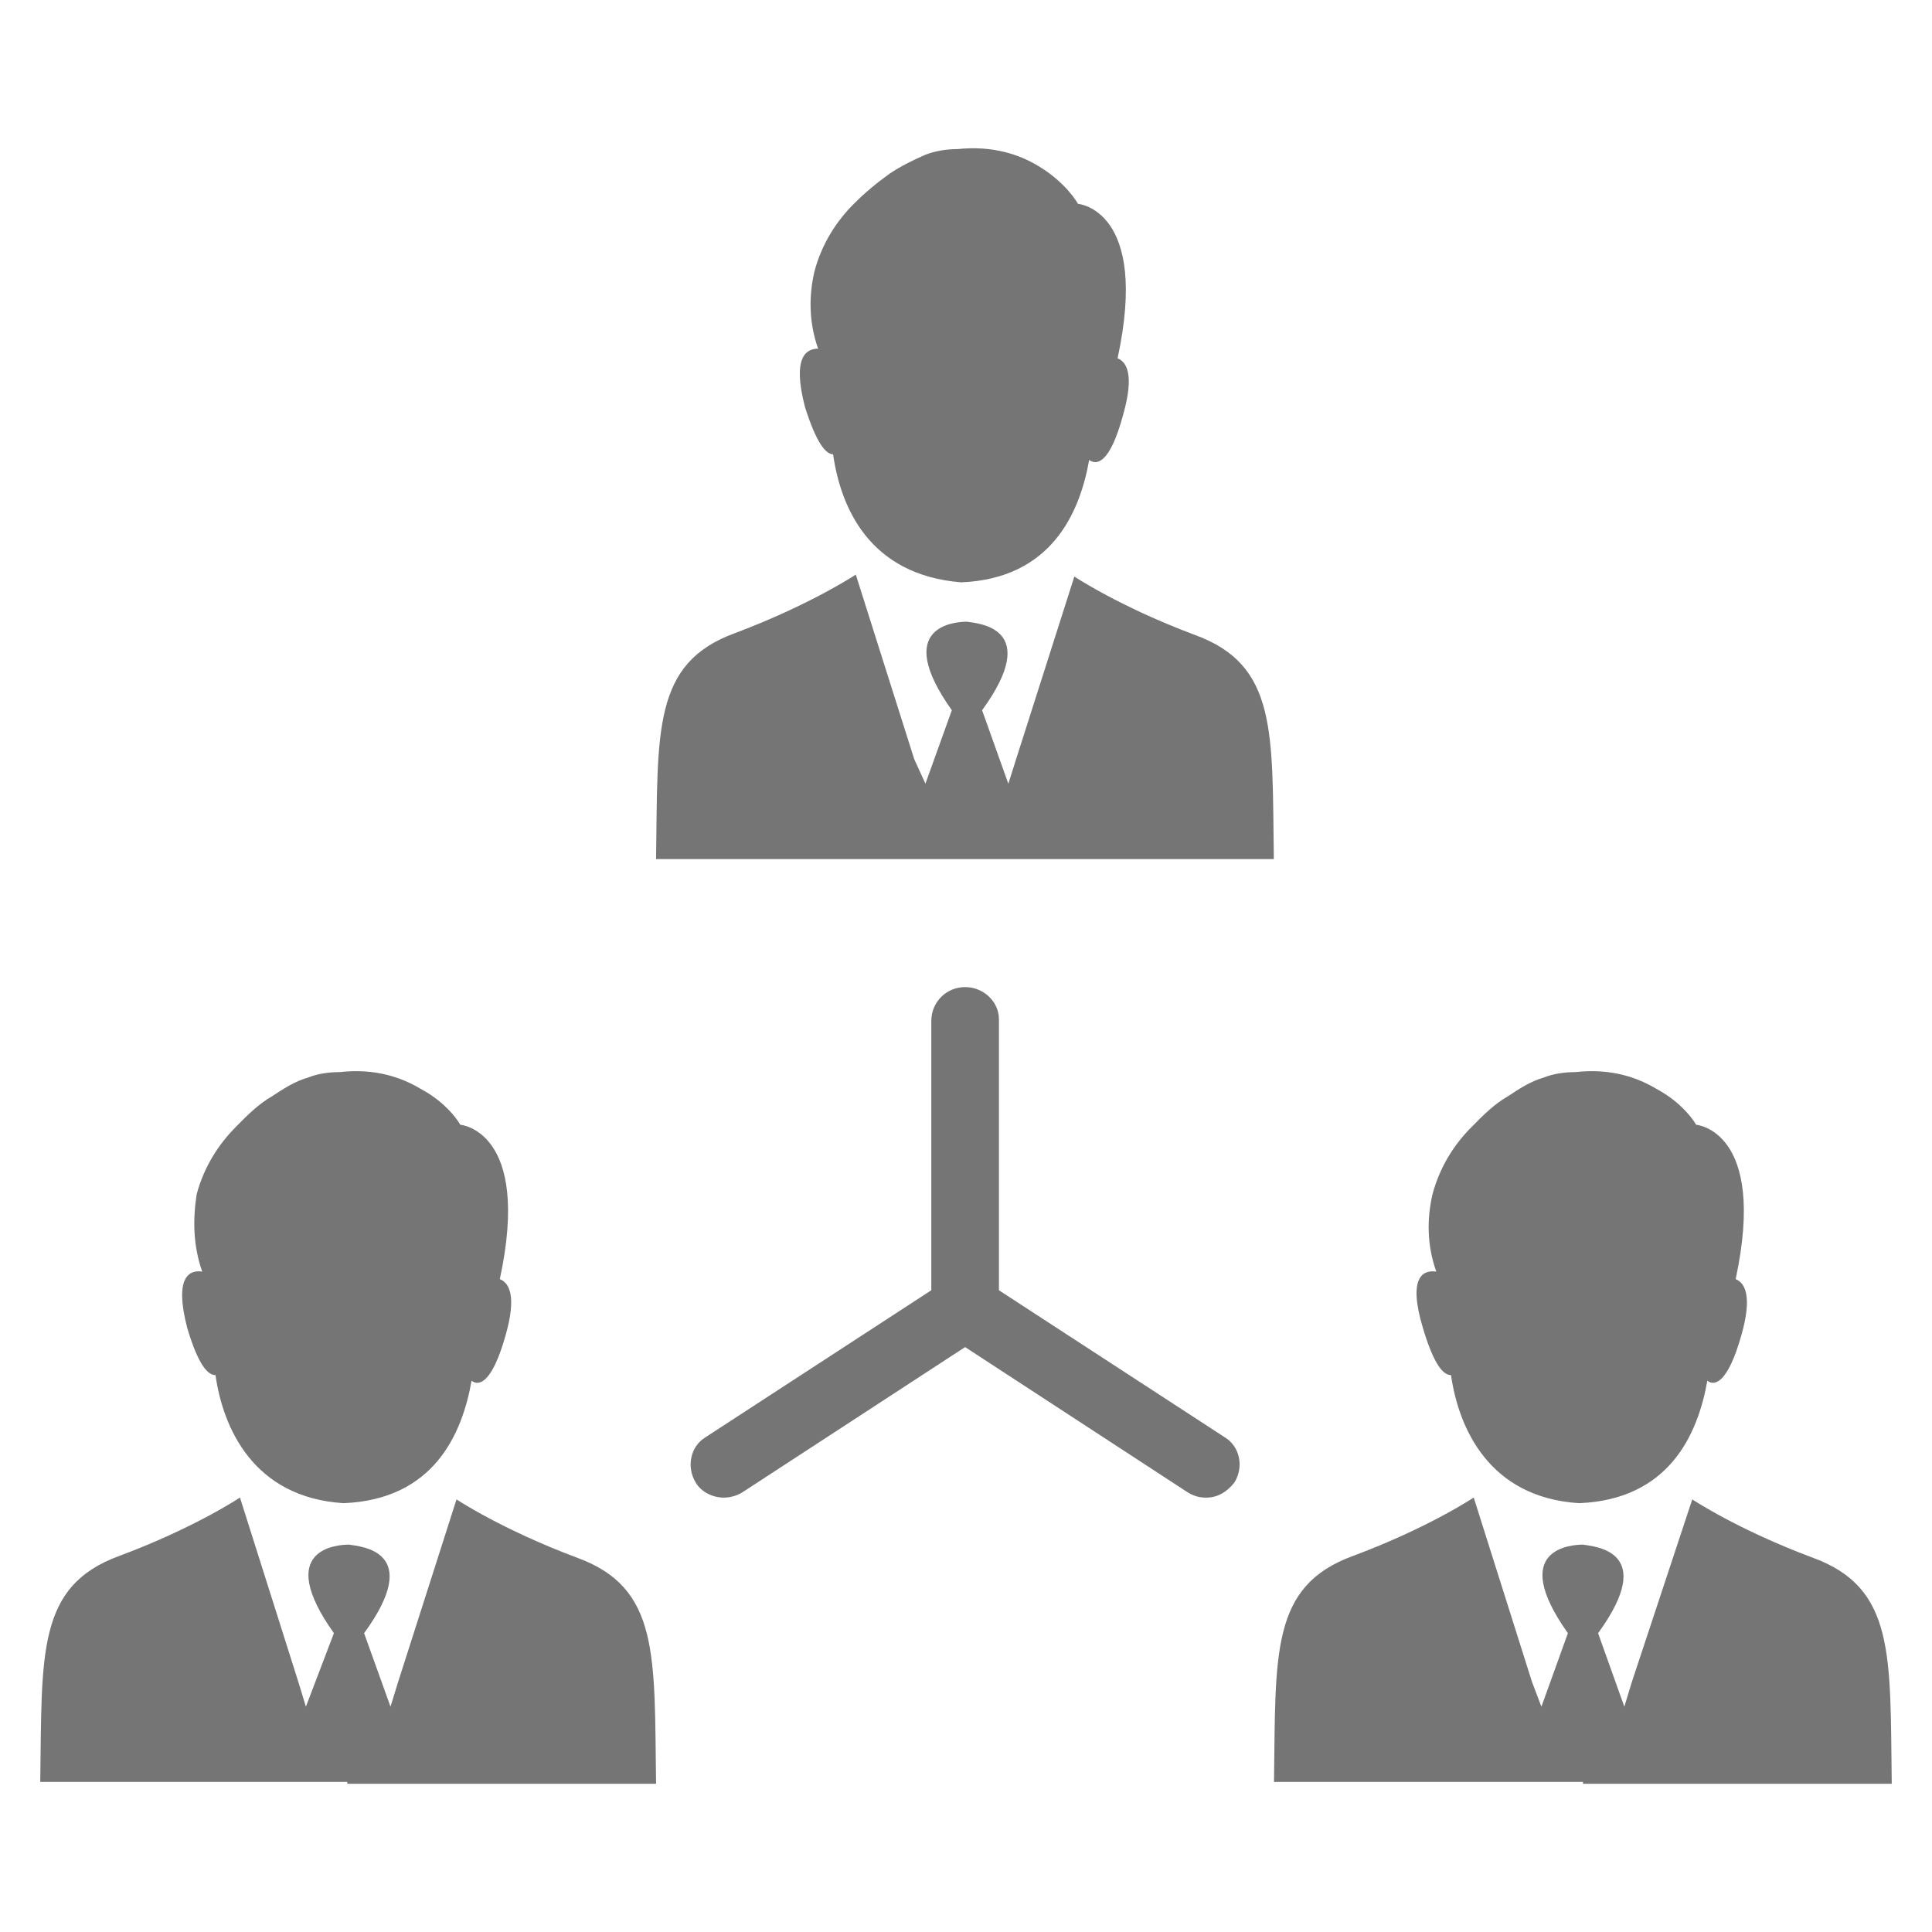 <?xml version="1.0" encoding="utf-8"?>
<!-- Generator: Adobe Illustrator 15.0.0, SVG Export Plug-In . SVG Version: 6.00 Build 0)  -->
<!DOCTYPE svg PUBLIC "-//W3C//DTD SVG 1.1//EN" "http://www.w3.org/Graphics/SVG/1.1/DTD/svg11.dtd">
<svg version="1.1" id="Layer_1" xmlns="http://www.w3.org/2000/svg" xmlns:xlink="http://www.w3.org/1999/xlink" x="0px" y="0px"
	 width="24px" height="24px" viewBox="0 0 24 24" enable-background="new 0 0 24 24" xml:space="preserve">
<path fill="#757575" d="M10.163,4.331c-0.116-0.327-0.116-0.654-0.046-0.958c0.093-0.352,0.281-0.633,0.491-0.842
	c0.141-0.141,0.281-0.257,0.445-0.375c0.14-0.093,0.281-0.163,0.443-0.234l0,0c0.119-0.046,0.258-0.07,0.399-0.07
	c0.443-0.046,0.772,0.07,1.005,0.211c0.352,0.211,0.491,0.469,0.491,0.469s0.891,0.07,0.492,1.919
	c0.116,0.046,0.209,0.209,0.069,0.701c-0.163,0.608-0.329,0.631-0.422,0.562c-0.116,0.655-0.469,1.474-1.59,1.52
	c-1.146-0.093-1.497-0.936-1.591-1.59C10.257,5.642,10.14,5.5,10,5.057C9.835,4.424,10.023,4.331,10.163,4.331z M14.845,7.888
	c-0.938-0.351-1.499-0.726-1.499-0.726l-0.724,2.27l-0.096,0.304L12.2,8.823c0.747-1.03-0.047-1.077-0.188-1.1l0,0l0,0l0,0l0,0
	c-0.14,0-0.935,0.047-0.188,1.1l-0.328,0.912l-0.139-0.304l-0.726-2.293c0,0-0.562,0.374-1.498,0.726
	c-1.03,0.374-0.96,1.216-0.983,2.808h3.838l0,0h3.836C15.802,9.104,15.872,8.262,14.845,7.888z M17.676,16.497
	c0.14,0.469,0.256,0.585,0.349,0.585c0.094,0.654,0.469,1.521,1.592,1.591c1.123-0.046,1.476-0.863,1.592-1.521
	c0.093,0.073,0.256,0.023,0.422-0.562c0.14-0.488,0.046-0.654-0.07-0.7c0.396-1.848-0.491-1.918-0.491-1.918
	s-0.143-0.259-0.492-0.445c-0.235-0.14-0.562-0.259-1.007-0.209c-0.14,0-0.282,0.022-0.398,0.069l0,0
	c-0.163,0.047-0.303,0.14-0.442,0.232c-0.165,0.094-0.305,0.232-0.445,0.376c-0.212,0.209-0.398,0.491-0.491,0.841
	c-0.07,0.305-0.07,0.631,0.047,0.96C17.676,15.772,17.486,15.865,17.676,16.497z M19.663,22.159H23.5
	c-0.022-1.592,0.047-2.433-0.982-2.809c-0.935-0.349-1.496-0.724-1.496-0.724l-0.751,2.27l-0.093,0.305l-0.326-0.913
	c0.748-1.029-0.049-1.076-0.188-1.1l0,0l0,0l0,0l0,0c-0.14,0-0.935,0.046-0.187,1.1l-0.329,0.913l-0.116-0.305l-0.725-2.293
	c0,0-0.562,0.376-1.498,0.725c-1.03,0.375-0.96,1.216-0.983,2.808h3.838V22.159z M11.989,12.262c-0.234,0-0.42,0.187-0.42,0.42
	v3.346l-2.808,1.828c-0.188,0.116-0.235,0.371-0.118,0.562c0.069,0.116,0.21,0.186,0.35,0.186c0.072,0,0.165-0.023,0.234-0.069
	l2.762-1.801l2.76,1.801c0.072,0.046,0.143,0.069,0.235,0.069c0.14,0,0.256-0.069,0.349-0.186c0.12-0.19,0.073-0.445-0.116-0.562
	l-2.808-1.828v-3.369C12.409,12.449,12.223,12.262,11.989,12.262z M2.326,16.497c0.14,0.469,0.258,0.585,0.351,0.585
	c0.093,0.654,0.469,1.521,1.592,1.591c1.123-0.046,1.473-0.863,1.589-1.521c0.095,0.073,0.257,0.023,0.422-0.562
	c0.14-0.488,0.047-0.654-0.071-0.7c0.398-1.848-0.491-1.918-0.491-1.918s-0.141-0.259-0.491-0.445
	c-0.234-0.14-0.562-0.259-1.007-0.209c-0.14,0-0.281,0.022-0.397,0.069l0,0c-0.165,0.047-0.304,0.14-0.445,0.232
	c-0.163,0.094-0.304,0.232-0.444,0.376c-0.21,0.209-0.398,0.491-0.491,0.841c-0.047,0.305-0.047,0.631,0.069,0.96
	C2.349,15.772,2.162,15.865,2.326,16.497z M4.314,22.159h3.836c-0.023-1.592,0.048-2.433-0.982-2.809
	c-0.935-0.349-1.497-0.724-1.497-0.724l-0.726,2.27l-0.094,0.305l-0.328-0.913c0.75-1.029-0.047-1.076-0.187-1.1l0,0l0,0l0,0l0,0
	c-0.141,0-0.937,0.046-0.188,1.1L3.8,21.201l-0.093-0.305l-0.726-2.293c0,0-0.562,0.376-1.498,0.725
	c-1.029,0.375-0.96,1.216-0.983,2.808h3.814V22.159z"/>
</svg>
